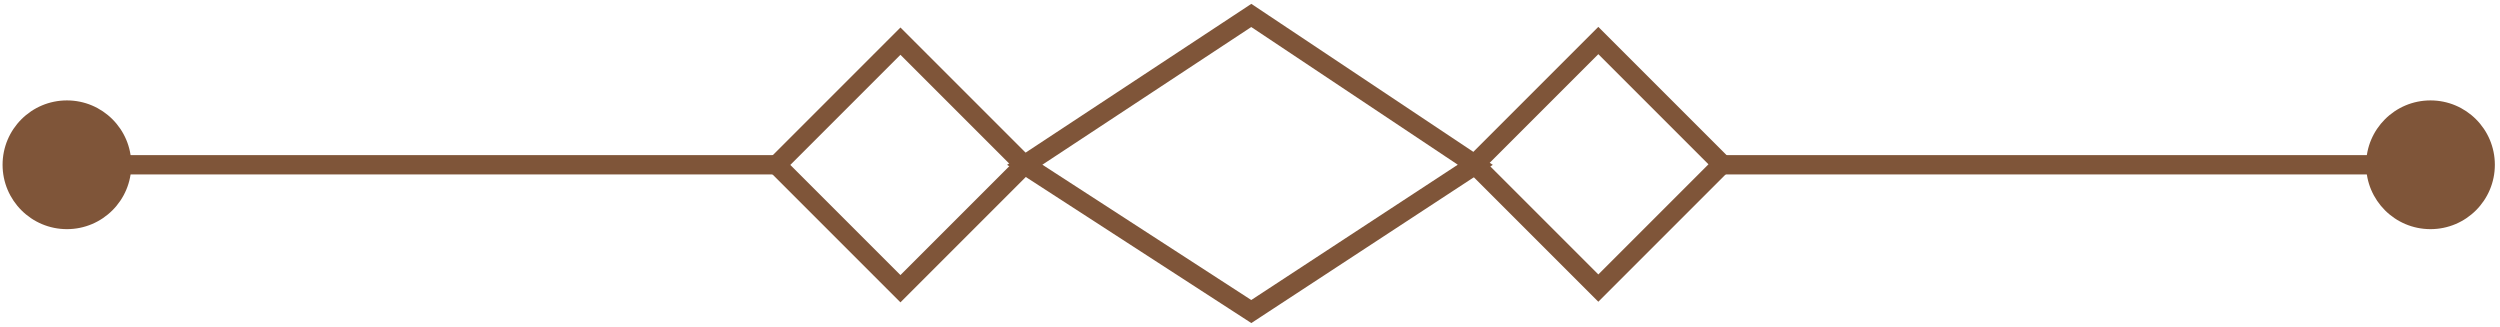 <?xml version="1.0" encoding="utf-8"?>
<!-- Generator: Adobe Illustrator 18.0.0, SVG Export Plug-In . SVG Version: 6.00 Build 0)  -->
<!DOCTYPE svg PUBLIC "-//W3C//DTD SVG 1.1//EN" "http://www.w3.org/Graphics/SVG/1.1/DTD/svg11.dtd">
<svg version="1.1" id="Layer_1" xmlns="http://www.w3.org/2000/svg" xmlns:xlink="http://www.w3.org/1999/xlink" x="0px" y="0px"
	 viewBox="0 0 97.1 12.7" enable-background="new 0 0 97.1 12.7" xml:space="preserve">
<rect x="31.6" y="3" transform="matrix(0.707 0.707 -0.707 0.707 14.753 -22.864)" fill="none" stroke="#7f5539" stroke-width="0.75" stroke-miterlimit="10" width="6.8" height="6.8"/>
<rect x="58.7" y="3" transform="matrix(0.707 0.707 -0.707 0.707 22.699 -42.048)" fill="none" stroke="#7f5539" stroke-width="0.75" stroke-miterlimit="10" width="6.8" height="6.8"/>
<polygon fill="none" stroke="#7f5539" stroke-width="0.75" stroke-miterlimit="10" points="48.6,12.1 39.8,6.4 48.6,0.6 57.3,6.4 
	"/>
<line fill="none" stroke="#7f5539" stroke-width="0.75" stroke-miterlimit="10" x1="3.2" y1="6.4" x2="30.2" y2="6.4"/>
<circle fill="#7f5539" cx="2.6" cy="6.4" r="2.5"/>
<line fill="none" stroke="#7f5539" stroke-width="0.75" stroke-miterlimit="10" x1="93.9" y1="6.4" x2="66.9" y2="6.4"/>
<circle fill="#7f5539" cx="94.4" cy="6.4" r="2.5"/>
</svg>
